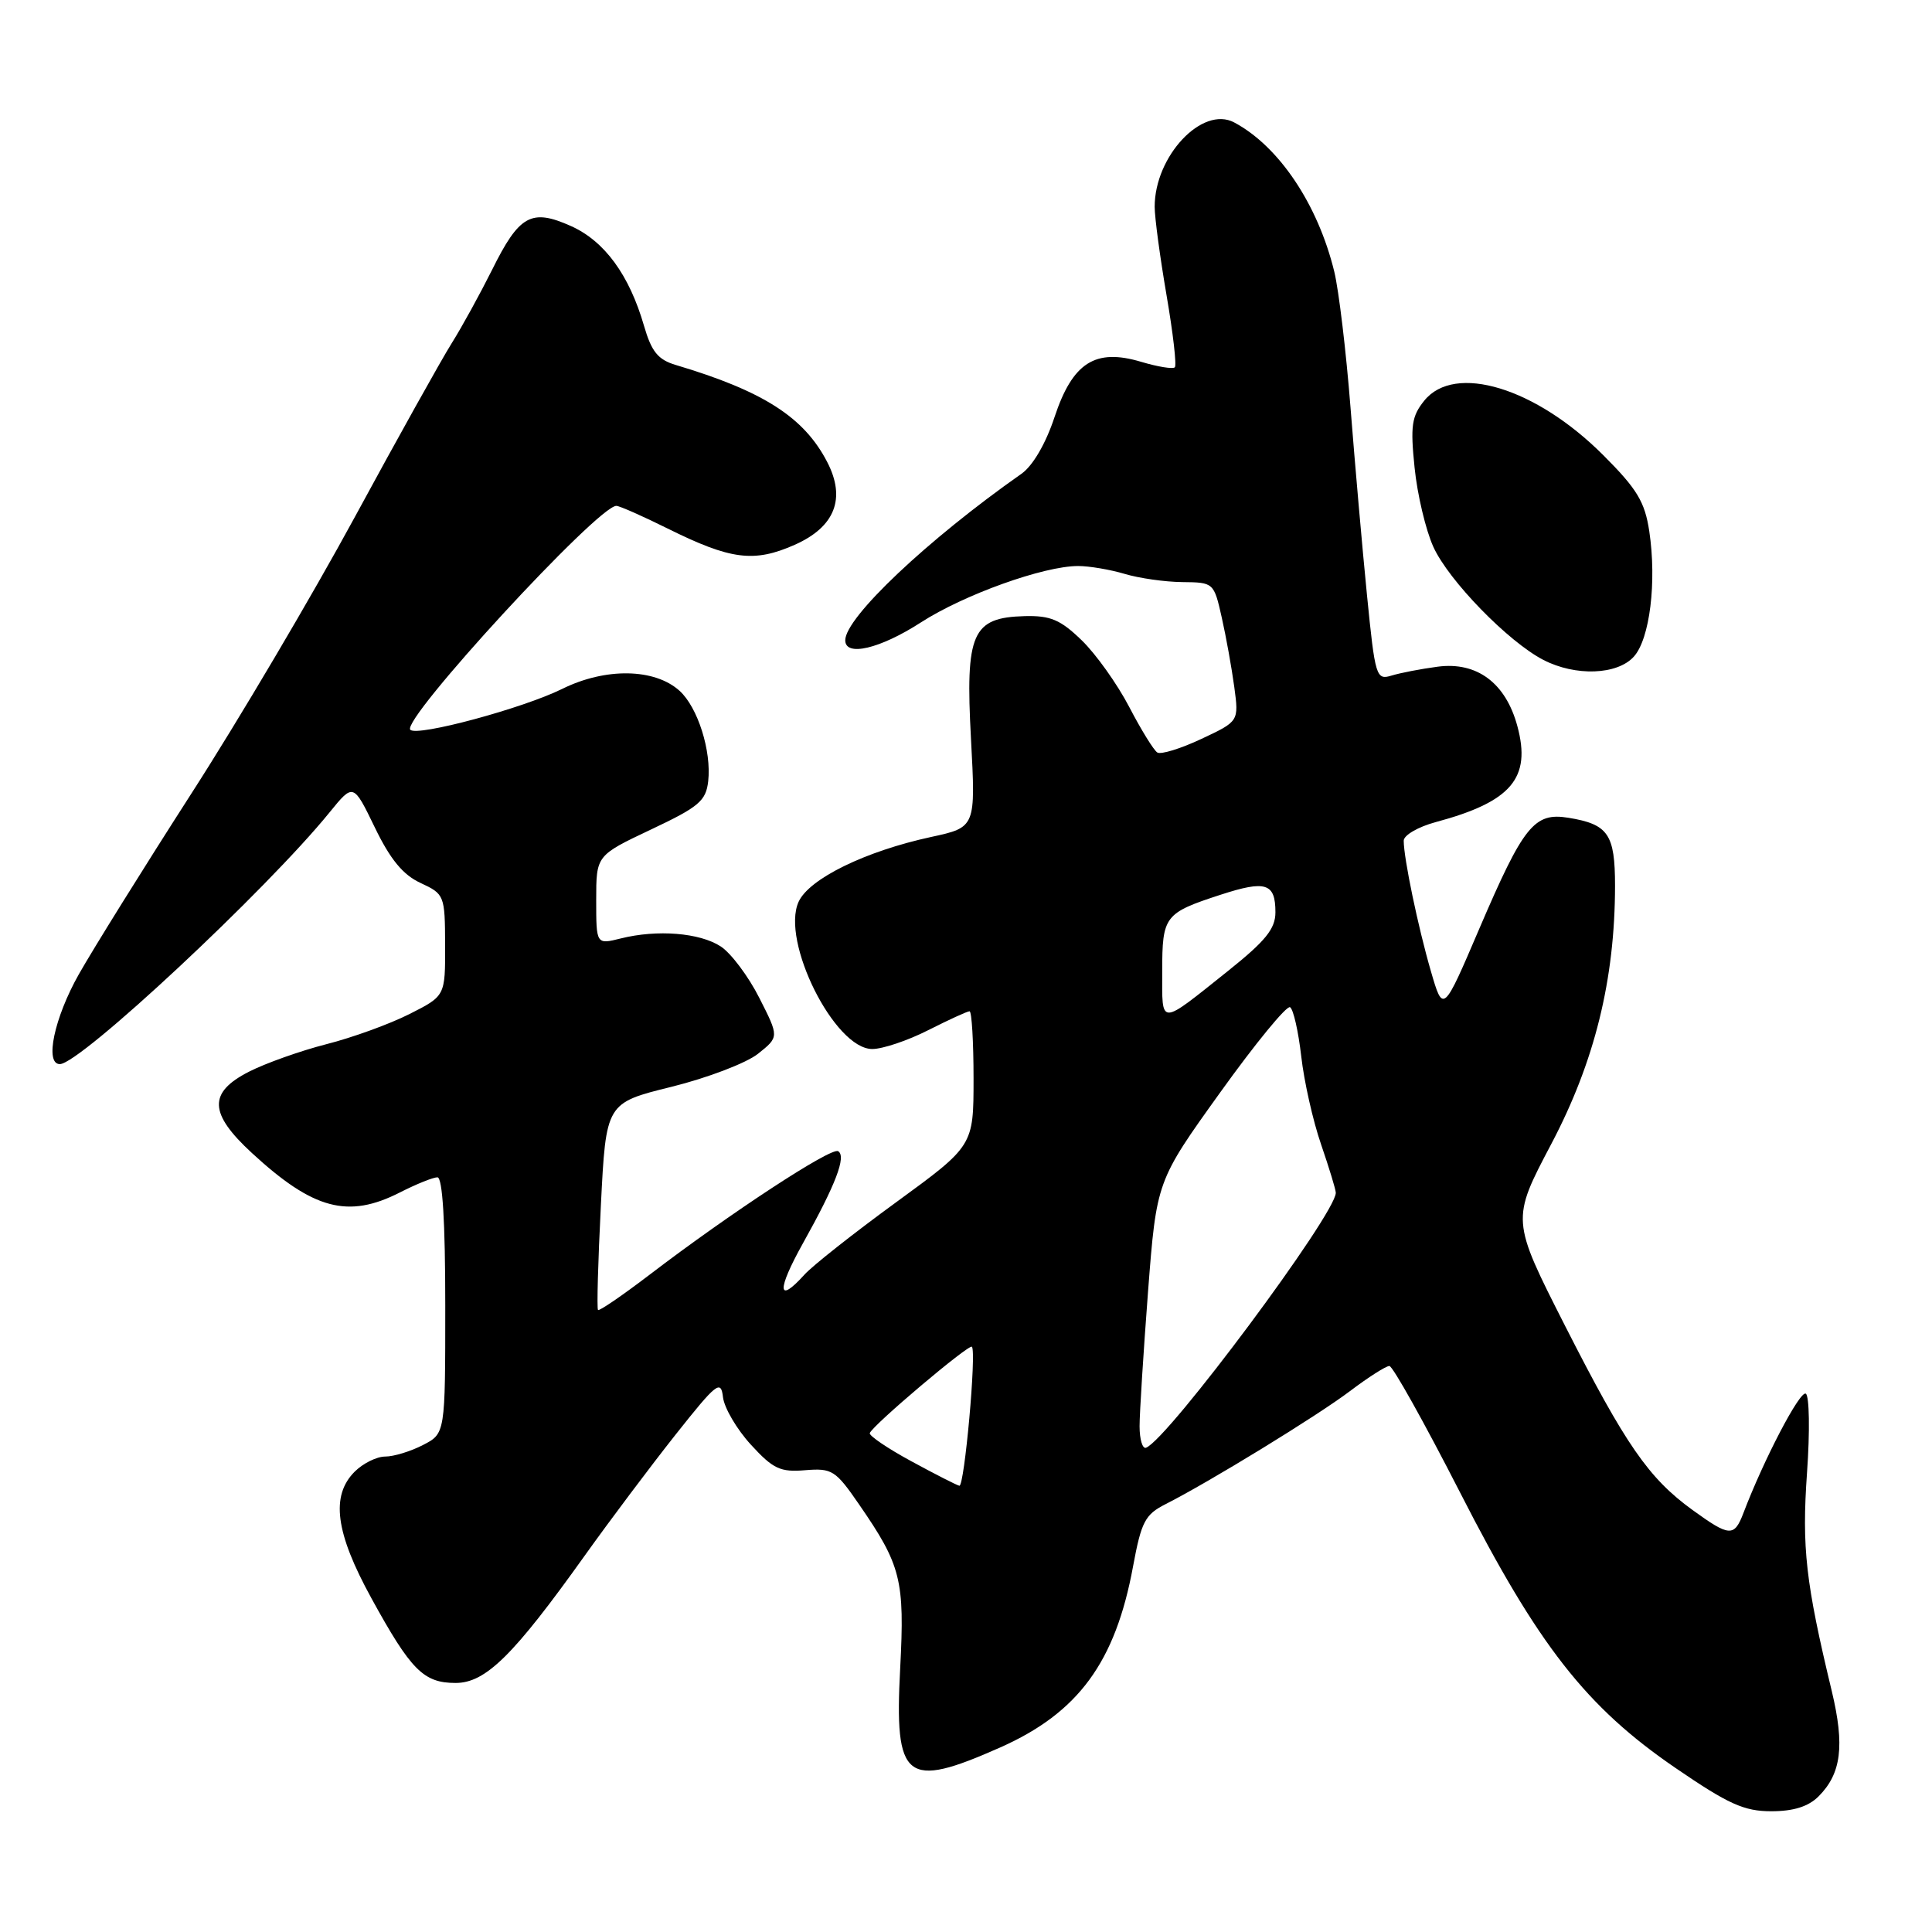 <?xml version="1.0" encoding="UTF-8" standalone="no"?>
<!DOCTYPE svg PUBLIC "-//W3C//DTD SVG 1.1//EN" "http://www.w3.org/Graphics/SVG/1.1/DTD/svg11.dtd" >
<svg xmlns="http://www.w3.org/2000/svg" xmlns:xlink="http://www.w3.org/1999/xlink" version="1.1" viewBox="0 0 256 256">
 <g >
 <path fill="currentColor"
d=" M 240.97 238.03 C 243.99 235.01 244.45 231.31 242.72 224.08 C 239.25 209.66 238.74 205.10 239.44 195.13 C 239.83 189.67 239.75 184.97 239.28 184.67 C 238.51 184.20 233.70 193.41 231.01 200.49 C 229.79 203.68 229.18 203.64 224.25 200.07 C 218.45 195.86 215.41 191.47 207.37 175.66 C 200.25 161.64 200.25 161.64 205.56 151.57 C 211.30 140.68 213.99 129.80 214.00 117.37 C 214.00 110.53 213.10 109.22 207.83 108.36 C 203.29 107.62 201.88 109.38 196.01 123.07 C 191.22 134.27 191.22 134.27 189.59 128.65 C 187.90 122.84 186.00 113.72 186.00 111.40 C 186.00 110.67 187.91 109.56 190.25 108.93 C 200.26 106.24 202.92 103.11 201.06 96.22 C 199.52 90.50 195.70 87.65 190.50 88.34 C 188.30 88.63 185.55 89.16 184.38 89.52 C 182.35 90.14 182.21 89.69 181.13 78.83 C 180.51 72.60 179.53 61.42 178.95 54.00 C 178.37 46.58 177.40 38.48 176.80 36.00 C 174.62 27.06 169.46 19.37 163.53 16.22 C 159.31 13.98 153.00 20.68 153.00 27.40 C 153.00 28.83 153.71 34.09 154.57 39.10 C 155.43 44.10 155.93 48.41 155.67 48.67 C 155.41 48.93 153.41 48.60 151.23 47.95 C 145.13 46.12 142.13 48.03 139.73 55.27 C 138.57 58.78 136.85 61.72 135.36 62.77 C 122.91 71.51 112.00 81.82 112.00 84.84 C 112.00 87.06 116.61 85.97 122.03 82.47 C 127.73 78.79 138.30 75.00 142.86 75.00 C 144.32 75.00 147.09 75.47 149.01 76.04 C 150.93 76.62 154.38 77.11 156.67 77.13 C 160.81 77.17 160.85 77.20 161.89 81.83 C 162.47 84.40 163.21 88.54 163.55 91.04 C 164.16 95.58 164.16 95.58 159.19 97.91 C 156.45 99.20 153.82 100.01 153.35 99.71 C 152.88 99.42 151.20 96.70 149.62 93.66 C 148.04 90.63 145.21 86.66 143.33 84.84 C 140.52 82.12 139.20 81.55 135.77 81.64 C 128.80 81.83 127.90 83.87 128.66 97.90 C 129.29 109.62 129.29 109.62 123.39 110.90 C 114.66 112.79 107.22 116.43 105.82 119.49 C 103.44 124.71 110.59 139.00 115.58 139.00 C 116.95 139.00 120.29 137.88 123.00 136.50 C 125.71 135.13 128.17 134.00 128.47 134.00 C 128.76 134.00 129.00 138.01 129.00 142.91 C 129.00 151.82 129.00 151.82 118.75 159.30 C 113.11 163.41 107.64 167.73 106.60 168.89 C 103.00 172.88 102.91 170.99 106.39 164.75 C 110.75 156.94 112.17 153.22 111.06 152.54 C 110.15 151.97 96.73 160.76 86.03 168.94 C 82.46 171.66 79.41 173.75 79.24 173.58 C 79.07 173.41 79.24 167.17 79.62 159.71 C 80.30 146.15 80.30 146.15 88.97 144.01 C 93.73 142.83 98.90 140.86 100.44 139.63 C 103.24 137.40 103.24 137.40 100.61 132.22 C 99.17 129.37 96.87 126.31 95.52 125.42 C 92.73 123.59 87.08 123.14 82.25 124.35 C 79.00 125.16 79.00 125.16 79.00 119.25 C 79.00 113.35 79.00 113.35 86.25 109.92 C 92.61 106.92 93.54 106.13 93.84 103.52 C 94.29 99.51 92.46 93.73 90.05 91.54 C 86.75 88.55 80.24 88.44 74.50 91.28 C 69.26 93.87 55.29 97.63 54.37 96.70 C 53.08 95.41 79.29 66.94 81.68 67.03 C 82.13 67.05 85.18 68.40 88.46 70.03 C 96.82 74.18 99.91 74.58 105.30 72.19 C 110.63 69.83 112.12 66.06 109.61 61.22 C 106.54 55.28 101.14 51.82 89.54 48.36 C 87.19 47.66 86.33 46.60 85.34 43.19 C 83.38 36.42 80.11 31.95 75.65 29.95 C 70.40 27.60 68.80 28.49 65.19 35.78 C 63.62 38.92 61.22 43.30 59.84 45.50 C 58.46 47.70 52.69 58.05 47.02 68.50 C 41.35 78.95 31.58 95.49 25.30 105.24 C 19.03 115.00 12.35 125.73 10.45 129.09 C 7.19 134.86 5.89 141.00 7.93 141.00 C 10.61 141.00 35.36 117.89 43.68 107.63 C 46.82 103.77 46.82 103.77 49.66 109.63 C 51.71 113.87 53.39 115.92 55.73 117.00 C 58.89 118.47 58.96 118.63 58.98 125.23 C 59.00 131.97 59.00 131.97 54.25 134.37 C 51.64 135.69 46.69 137.49 43.25 138.36 C 39.81 139.24 35.20 140.88 33.00 142.00 C 27.57 144.77 27.66 147.51 33.39 152.79 C 41.52 160.28 46.12 161.51 53.00 158.00 C 55.16 156.90 57.39 156.00 57.96 156.00 C 58.64 156.00 59.00 161.89 59.00 172.97 C 59.00 189.95 59.00 189.95 56.05 191.47 C 54.43 192.31 52.18 193.00 51.05 193.00 C 49.92 193.00 48.10 193.90 47.00 195.00 C 43.80 198.20 44.44 203.08 49.20 211.75 C 54.45 221.32 56.12 223.00 60.37 223.00 C 64.35 223.00 68.03 219.37 77.50 206.10 C 80.80 201.48 86.20 194.29 89.50 190.12 C 94.96 183.23 95.53 182.78 95.80 185.14 C 95.97 186.56 97.63 189.39 99.50 191.43 C 102.44 194.64 103.39 195.09 106.69 194.81 C 110.25 194.52 110.72 194.82 113.83 199.34 C 119.40 207.41 119.89 209.36 119.28 221.04 C 118.49 235.94 119.98 237.12 132.55 231.54 C 142.89 226.94 147.80 220.25 150.14 207.53 C 151.23 201.64 151.73 200.68 154.44 199.31 C 160.24 196.37 174.51 187.63 178.89 184.32 C 181.31 182.49 183.65 181.00 184.10 181.00 C 184.54 181.00 188.75 188.54 193.46 197.75 C 203.83 218.06 210.17 226.17 222.05 234.29 C 229.02 239.06 231.10 240.00 234.70 240.00 C 237.65 240.00 239.62 239.38 240.97 238.03 Z  M 216.49 87.01 C 218.61 84.67 219.54 77.10 218.54 70.41 C 217.95 66.49 216.93 64.80 212.43 60.30 C 203.50 51.37 192.77 48.10 188.73 53.08 C 187.05 55.16 186.87 56.42 187.44 61.97 C 187.80 65.53 188.92 70.25 189.93 72.47 C 191.96 76.93 199.84 85.03 204.50 87.44 C 208.76 89.64 214.29 89.44 216.49 87.01 Z  M 120.75 193.62 C 117.59 191.91 115.12 190.22 115.25 189.89 C 115.69 188.79 128.39 178.06 128.78 178.45 C 129.41 179.08 127.79 197.01 127.12 196.87 C 126.78 196.80 123.91 195.34 120.75 193.62 Z  M 151.00 188.98 C 151.00 187.23 151.51 179.20 152.12 171.15 C 153.25 156.50 153.25 156.50 161.70 144.73 C 166.34 138.26 170.50 133.19 170.94 133.46 C 171.38 133.73 172.04 136.66 172.42 139.96 C 172.79 143.26 173.97 148.52 175.05 151.64 C 176.12 154.76 177.00 157.64 177.00 158.05 C 177.00 160.85 154.79 190.69 151.86 191.83 C 151.39 192.02 151.00 190.73 151.00 188.98 Z  M 154.00 128.68 C 154.00 121.37 154.30 120.98 161.73 118.56 C 167.72 116.61 169.00 117.01 169.00 120.88 C 169.00 123.07 167.70 124.67 162.75 128.63 C 153.49 136.02 154.00 136.01 154.00 128.68 Z "/>
</g>
</svg>